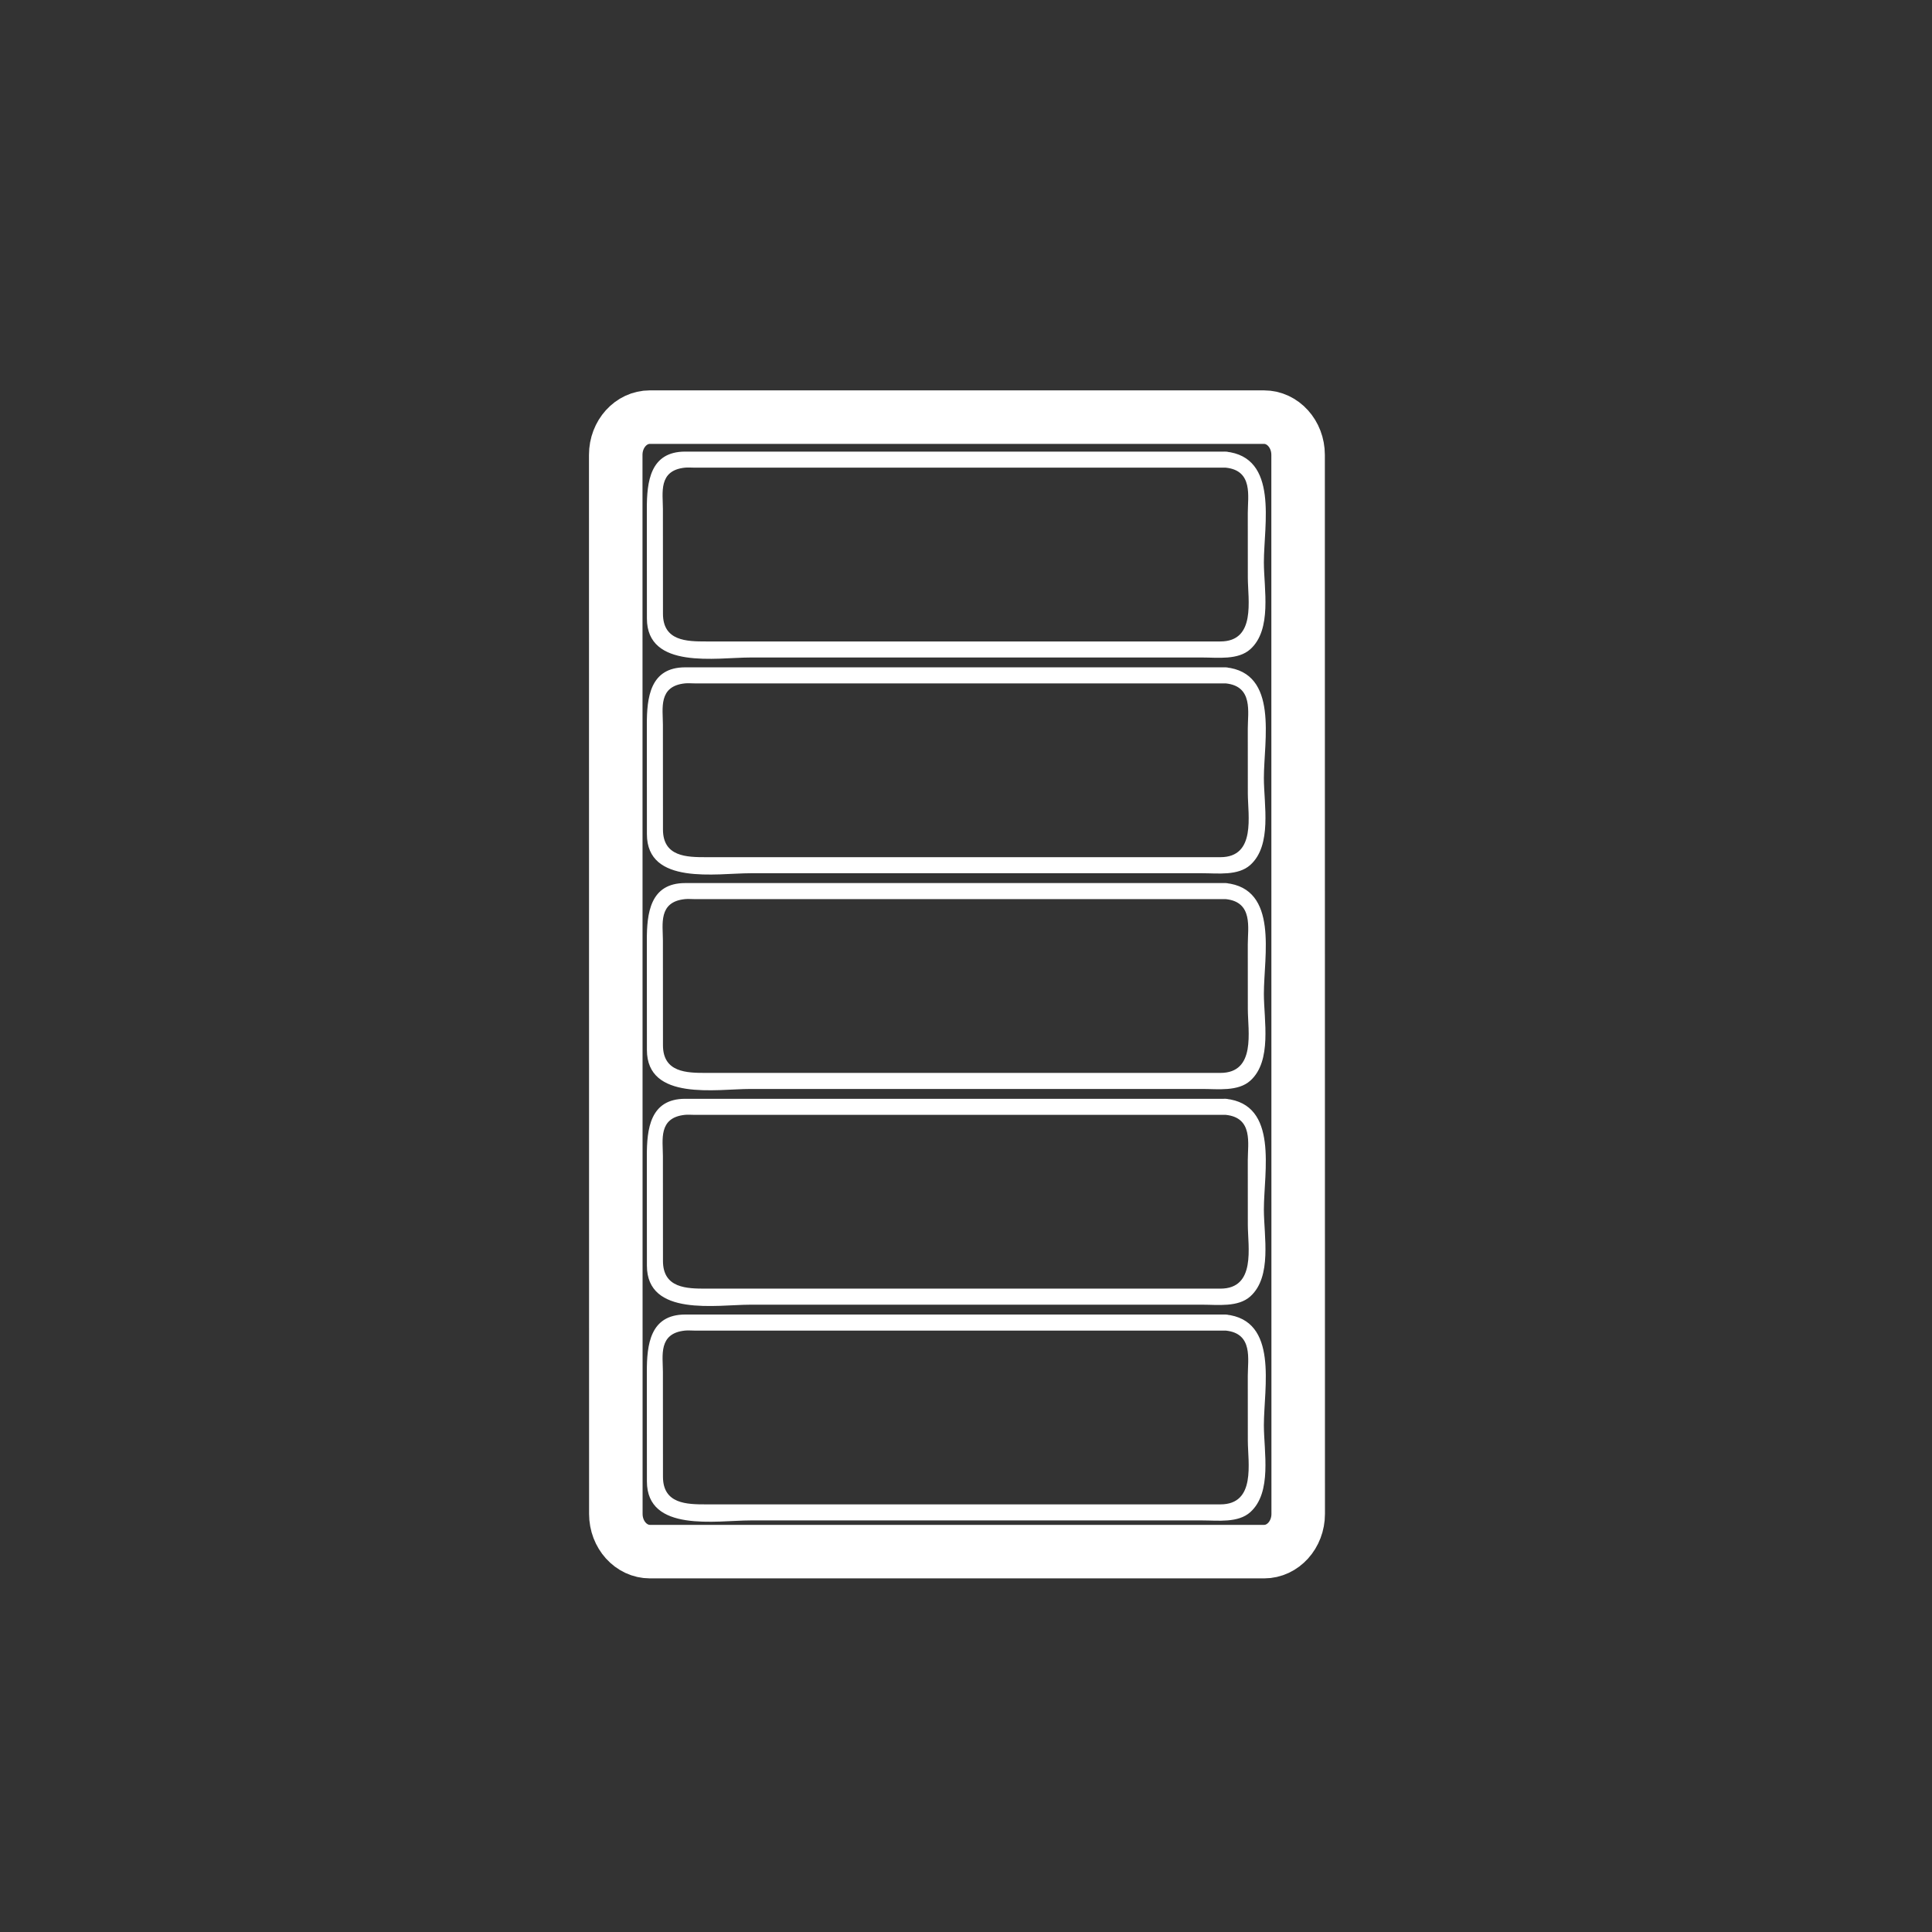 <?xml version="1.0" encoding="iso-8859-1"?>
<!-- Generator: Adobe Illustrator 16.0.0, SVG Export Plug-In . SVG Version: 6.00 Build 0)  -->
<!DOCTYPE svg PUBLIC "-//W3C//DTD SVG 1.1 Tiny//EN" "http://www.w3.org/Graphics/SVG/1.1/DTD/svg11-tiny.dtd">
<svg version="1.1" baseProfile="tiny" id="fts_x5F_window_x5F_louvre"
	 xmlns="http://www.w3.org/2000/svg" xmlns:xlink="http://www.w3.org/1999/xlink" x="0px" y="0px" width="361px" height="361px"
	 viewBox="0 0 361 361" xml:space="preserve">
<rect x="0" y="0" width="361" height="361" fill="#333333" stroke="none"/>
<path fill="none" stroke="#FFFFFF" stroke-width="10" stroke-miterlimit="10" d="M236.179,77.942c3.52,0,6.374,3.156,6.374,7.049
	l0.019,197.885c0,3.894-2.854,7.05-6.374,7.05H121.446c-3.52,0-6.375-3.156-6.375-7.05l-0.019-197.885
	c0-3.893,2.855-7.049,6.375-7.049H236.179z"/>
<g>
	<path fill="#FFFFFF" d="M229.036,87.384c5.15,0.533,4.115,5.367,4.117,8.465c0.003,4.028,0.005,8.057,0.008,12.085
		c0.002,4.111,1.572,11.923-5.129,11.923c-10.946,0-21.892,0-32.837,0c-15.838,0-31.676,0-47.514,0c-5.257,0-10.514,0-15.771,0
		c-3.56,0-8.028-0.059-8.032-5.166c-0.004-6.537-0.008-13.073-0.013-19.61c-0.001-2.977-0.895-7.178,4.111-7.697
		c0.583-0.061,1.205,0,1.79,0c10.689,0,21.379,0,32.069,0C184.234,87.384,206.635,87.384,229.036,87.384c1.935,0,1.935-3,0-3
		c-24.557,0-49.113,0-73.67,0c-9.113,0-18.226,0-27.338,0c-6.587,0-7.167,5.69-7.164,10.697c0.004,6.827,0.009,13.654,0.013,20.481
		c0.006,9.624,13.029,7.295,19.337,7.295c15.09,0,30.179,0,45.269,0c13.076,0,26.151,0,39.227,0c2.844,0,6.632,0.504,8.914-1.549
		c4.103-3.69,2.538-11.287,2.535-16.227c-0.004-7.049,2.802-19.669-7.123-20.697C227.112,84.185,227.131,87.187,229.036,87.384z"/>
</g>
<g>
	<path fill="#FFFFFF" d="M229.036,208.314c5.15,0.534,4.115,5.368,4.117,8.465c0.003,4.028,0.005,8.056,0.008,12.084
		c0.002,4.111,1.572,11.923-5.129,11.923c-10.946,0-21.892,0-32.837,0c-15.838,0-31.676,0-47.514,0c-5.257,0-10.514,0-15.771,0
		c-3.56,0-8.028-0.059-8.032-5.166c-0.004-6.536-0.008-13.073-0.013-19.609c-0.001-2.977-0.895-7.178,4.111-7.697
		c0.583-0.061,1.205,0,1.79,0c10.689,0,21.379,0,32.069,0C184.234,208.314,206.635,208.314,229.036,208.314c1.935,0,1.935-3,0-3
		c-24.557,0-49.113,0-73.67,0c-9.113,0-18.226,0-27.338,0c-6.587,0-7.167,5.691-7.164,10.697c0.004,6.827,0.009,13.654,0.013,20.48
		c0.006,9.624,13.029,7.295,19.337,7.295c15.09,0,30.179,0,45.269,0c13.076,0,26.151,0,39.227,0c2.843,0,6.632,0.504,8.914-1.548
		c4.103-3.689,2.538-11.288,2.535-16.228c-0.004-7.049,2.802-19.668-7.123-20.697C227.112,205.115,227.131,208.117,229.036,208.314z
		"/>
</g>
<g>
	<path fill="#FFFFFF" d="M229.036,168.004c5.15,0.534,4.115,5.367,4.117,8.465c0.003,4.028,0.005,8.057,0.008,12.085
		c0.002,4.111,1.572,11.923-5.129,11.923c-10.946,0-21.892,0-32.837,0c-15.838,0-31.676,0-47.514,0c-5.257,0-10.514,0-15.771,0
		c-3.56,0-8.028-0.059-8.032-5.166c-0.004-6.537-0.008-13.073-0.013-19.61c-0.001-2.977-0.895-7.179,4.111-7.697
		c0.583-0.061,1.205,0,1.79,0c10.689,0,21.379,0,32.069,0C184.234,168.004,206.635,168.004,229.036,168.004c1.935,0,1.935-3,0-3
		c-24.557,0-49.113,0-73.67,0c-9.113,0-18.226,0-27.338,0c-6.587,0-7.167,5.691-7.164,10.697c0.004,6.827,0.009,13.654,0.013,20.481
		c0.006,9.623,13.029,7.294,19.337,7.294c15.09,0,30.179,0,45.269,0c13.076,0,26.151,0,39.227,0c2.844,0,6.632,0.504,8.914-1.548
		c4.103-3.69,2.538-11.288,2.535-16.228c-0.004-7.049,2.802-19.668-7.123-20.697C227.112,164.805,227.131,167.807,229.036,168.004z"
		/>
</g>
<g>
	<path fill="#FFFFFF" d="M229.036,127.694c5.15,0.534,4.115,5.368,4.117,8.465c0.003,4.028,0.005,8.057,0.008,12.085
		c0.002,4.111,1.572,11.923-5.129,11.923c-10.946,0-21.892,0-32.837,0c-15.838,0-31.676,0-47.514,0c-5.257,0-10.514,0-15.771,0
		c-3.56,0-8.028-0.059-8.032-5.166c-0.004-6.537-0.008-13.073-0.013-19.61c-0.001-2.977-0.895-7.179,4.111-7.698
		c0.583-0.061,1.205,0,1.79,0c10.689,0,21.379,0,32.069,0C184.234,127.694,206.635,127.694,229.036,127.694c1.935,0,1.935-3,0-3
		c-24.557,0-49.113,0-73.67,0c-9.113,0-18.226,0-27.338,0c-6.587,0-7.167,5.691-7.164,10.698c0.004,6.827,0.009,13.654,0.013,20.481
		c0.006,9.623,13.029,7.294,19.337,7.294c15.09,0,30.179,0,45.269,0c13.076,0,26.151,0,39.227,0c2.844,0,6.632,0.504,8.914-1.548
		c4.103-3.69,2.538-11.288,2.535-16.228c-0.004-7.049,2.802-19.669-7.123-20.697C227.112,124.495,227.131,127.497,229.036,127.694z"
		/>
</g>
<g>
	<path fill="#FFFFFF" d="M229.036,248.625c5.15,0.533,4.115,5.368,4.117,8.465c0.003,4.028,0.005,8.056,0.008,12.084
		c0.002,4.111,1.572,11.923-5.129,11.923c-10.946,0-21.892,0-32.837,0c-15.838,0-31.676,0-47.514,0c-5.257,0-10.514,0-15.771,0
		c-3.56,0-8.028-0.059-8.032-5.166c-0.004-6.536-0.008-13.073-0.013-19.609c-0.001-2.977-0.895-7.179,4.111-7.697
		c0.583-0.061,1.205,0,1.79,0c10.689,0,21.379,0,32.069,0C184.234,248.625,206.635,248.625,229.036,248.625c1.935,0,1.935-3,0-3
		c-24.557,0-49.113,0-73.67,0c-9.113,0-18.226,0-27.338,0c-6.587,0-7.167,5.691-7.164,10.697c0.004,6.827,0.009,13.654,0.013,20.48
		c0.006,9.624,13.029,7.295,19.337,7.295c15.09,0,30.179,0,45.269,0c13.076,0,26.151,0,39.227,0c2.844,0,6.632,0.504,8.914-1.549
		c4.103-3.69,2.538-11.287,2.535-16.227c-0.004-7.049,2.802-19.669-7.123-20.697C227.112,245.426,227.131,248.428,229.036,248.625z"
		/>
</g>
</svg>
